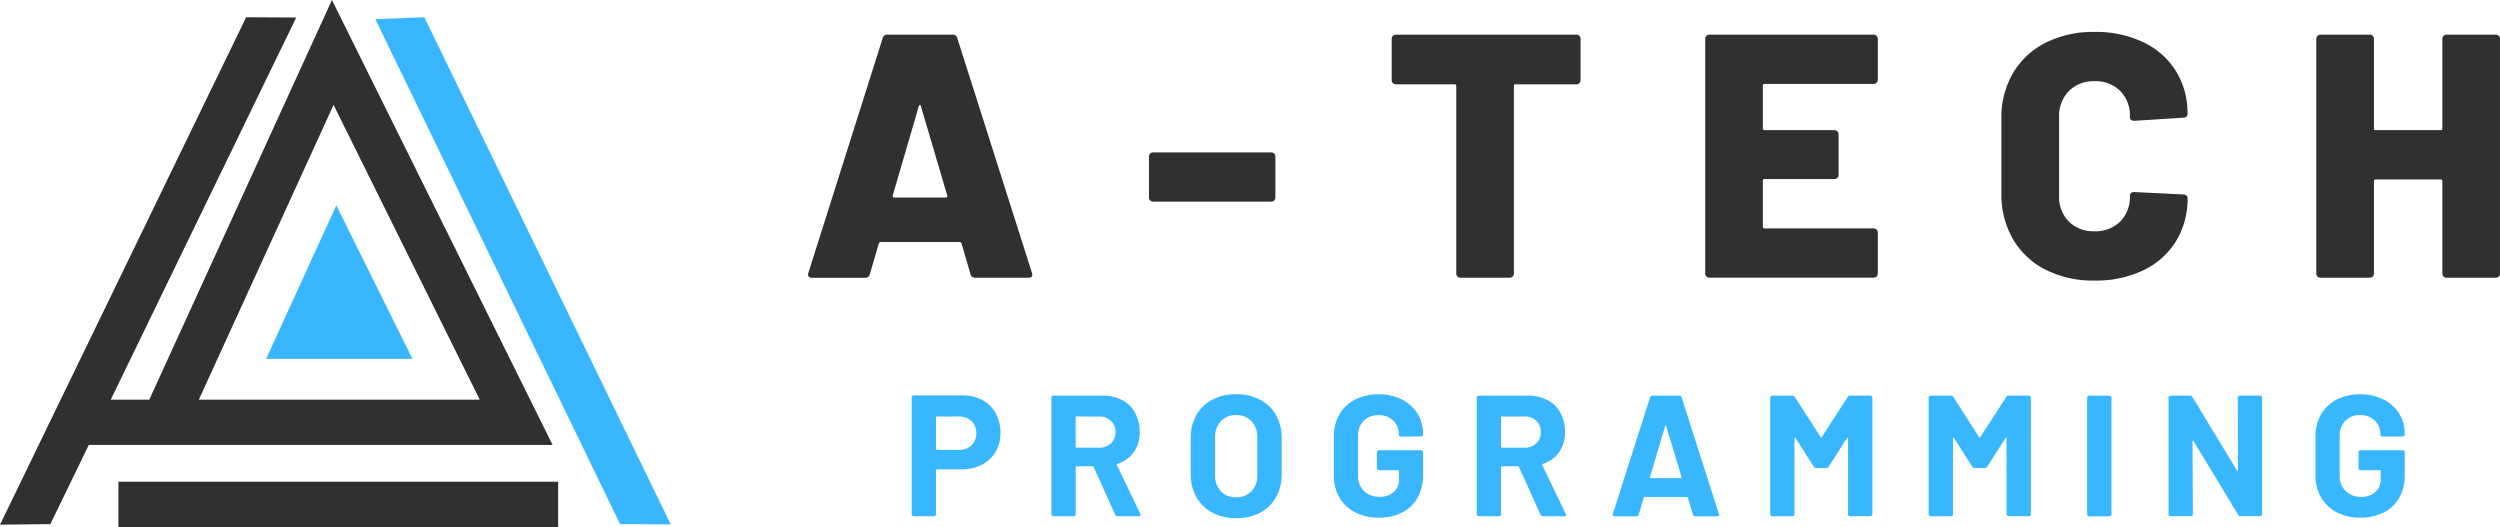 <svg xmlns="http://www.w3.org/2000/svg" width="180.279" height="38.003"><defs><clipPath id="a"><path data-name="長方形 242" fill="none" d="M0 0h48.367v38.003H0z"/></clipPath></defs><g data-name="グループ 93"><g data-name="グループ 94"><g data-name="グループ 93" clip-path="url(#a)"><path data-name="パス 271" d="m24.252 14.81-5.059 11.067h10.548Z" fill="#38b6ff" fill-rule="evenodd"/><path data-name="パス 272" d="M23.937 0 10.764 28.82H7.987L21.361 1.264l-3.611-.021L.001 37.834l3.63-.039 2.772-5.712h33.445L23.937 0Zm.117 7.565L34.595 28.82H14.339Z" fill="#303030" fill-rule="evenodd"/><path data-name="パス 273" d="m27.068 1.383 17.648 36.413 3.65.019L30.598 1.243Z" fill="#38b6ff" fill-rule="evenodd"/><path data-name="長方形 241" fill="#303030" d="M8.539 34.739h31.71v3.264H8.539z"/></g></g><g data-name="グループ 112"><g data-name="グループ 95"><path data-name="パス 274" d="m69.985 19.777-.648-2.225c-.033-.066-.075-.1-.125-.1H63.5c-.05 0-.092.034-.125.1l-.651 2.229a.33.33 0 0 1-.351.25h-3.831a.279.279 0 0 1-.225-.087.273.273 0 0 1-.025-.263L63.65 2.752a.315.315 0 0 1 .325-.25h4.733a.314.314 0 0 1 .325.25l5.384 16.927a.28.28 0 0 1 .025.125c0 .151-.092.225-.275.225h-3.83a.33.33 0 0 1-.352-.252Zm-5.509-5.534h3.731c.1 0 .134-.05.1-.15l-1.9-6.435q-.025-.1-.075-.088a.119.119 0 0 0-.075.088l-1.88 6.435c-.018.1.016.15.099.15Z" fill="#303030"/></g><g data-name="グループ 96"><path data-name="パス 275" d="M82.942 14.456a.292.292 0 0 1-.088-.214v-2.955a.291.291 0 0 1 .088-.212.291.291 0 0 1 .213-.087h8.514a.293.293 0 0 1 .213.087.291.291 0 0 1 .088.212v2.955a.292.292 0 0 1-.088.214.293.293 0 0 1-.213.087h-8.514a.291.291 0 0 1-.213-.087Z" fill="#303030"/></g><g data-name="グループ 97"><path data-name="パス 276" d="M113.89 2.586a.292.292 0 0 1 .087.214v2.979a.291.291 0 0 1-.087.213.289.289 0 0 1-.213.087h-4.382a.111.111 0 0 0-.125.125v13.522a.29.29 0 0 1-.088.213.287.287 0 0 1-.212.087h-3.556a.287.287 0 0 1-.213-.087.289.289 0 0 1-.087-.213V6.205a.111.111 0 0 0-.126-.125h-4.231a.287.287 0 0 1-.213-.087.291.291 0 0 1-.087-.213V2.801a.292.292 0 0 1 .087-.214.291.291 0 0 1 .213-.087h13.021a.293.293 0 0 1 .212.086Z" fill="#303030"/></g><g data-name="グループ 98"><path data-name="パス 277" d="M135.323 5.967a.289.289 0 0 1-.213.087h-7.862a.111.111 0 0 0-.126.125v3.08a.111.111 0 0 0 .126.125h5.033a.288.288 0 0 1 .212.088.288.288 0 0 1 .088.212v2.93a.289.289 0 0 1-.088.212.289.289 0 0 1-.212.088h-5.033a.111.111 0 0 0-.126.125v3.305a.111.111 0 0 0 .126.125h7.862a.291.291 0 0 1 .213.087.291.291 0 0 1 .088.213v2.955a.29.29 0 0 1-.088.213.287.287 0 0 1-.213.087h-11.844a.285.285 0 0 1-.212-.087.288.288 0 0 1-.088-.213V2.8a.291.291 0 0 1 .088-.214.289.289 0 0 1 .212-.087h11.844a.291.291 0 0 1 .213.087.293.293 0 0 1 .088.214v2.952a.29.29 0 0 1-.088.215Z" fill="#303030"/></g><g data-name="グループ 99"><path data-name="パス 278" d="M147.516 19.452a5.659 5.659 0 0 1-2.354-2.2 6.4 6.4 0 0 1-.839-3.305V8.538a6.284 6.284 0 0 1 .839-3.268 5.679 5.679 0 0 1 2.354-2.191 7.611 7.611 0 0 1 3.518-.777 7.943 7.943 0 0 1 3.518.739 5.6 5.6 0 0 1 2.354 2.079 5.7 5.7 0 0 1 .839 3.092.251.251 0 0 1-.088.2.318.318 0 0 1-.212.075l-3.553.225q-.3 0-.3-.276a2.54 2.54 0 0 0-.7-1.878 2.508 2.508 0 0 0-1.853-.7 2.481 2.481 0 0 0-1.853.714 2.548 2.548 0 0 0-.7 1.866v5.684a2.5 2.5 0 0 0 .7 1.853 2.5 2.5 0 0 0 1.853.7 2.508 2.508 0 0 0 1.853-.7 2.505 2.505 0 0 0 .7-1.853c0-.183.1-.275.3-.275l3.556.175a.318.318 0 0 1 .212.075.225.225 0 0 1 .088.176 5.81 5.81 0 0 1-.839 3.13 5.572 5.572 0 0 1-2.354 2.09 7.927 7.927 0 0 1-3.518.739 7.61 7.61 0 0 1-3.521-.78Z" fill="#303030"/></g><g data-name="グループ 100"><path data-name="パス 279" d="M176.21 2.586a.289.289 0 0 1 .212-.087h3.555a.291.291 0 0 1 .213.087.291.291 0 0 1 .088.214v16.927a.288.288 0 0 1-.088.213.287.287 0 0 1-.213.087h-3.556a.285.285 0 0 1-.212-.087.288.288 0 0 1-.088-.213v-6.661a.111.111 0 0 0-.125-.125h-4.682a.111.111 0 0 0-.125.125v6.661a.29.29 0 0 1-.088.213.288.288 0 0 1-.213.087h-3.556a.285.285 0 0 1-.212-.087.288.288 0 0 1-.088-.213V2.8a.291.291 0 0 1 .088-.214.289.289 0 0 1 .212-.087h3.556a.292.292 0 0 1 .213.087.293.293 0 0 1 .088.214v6.46a.11.11 0 0 0 .125.125h4.682a.11.11 0 0 0 .125-.125V2.8a.291.291 0 0 1 .089-.214Z" fill="#303030"/></g><g data-name="グループ 101"><path data-name="パス 280" d="M70.839 28.85a2.368 2.368 0 0 1 .963.951 2.86 2.86 0 0 1 .342 1.411 2.65 2.65 0 0 1-.354 1.379 2.414 2.414 0 0 1-.995.926 3.173 3.173 0 0 1-1.473.329h-1.764a.055.055 0 0 0-.062.062v3.17a.148.148 0 0 1-.043.106.146.146 0 0 1-.106.043h-1.455a.143.143 0 0 1-.105-.043.144.144 0 0 1-.044-.106v-8.414a.142.142 0 0 1 .044-.106.143.143 0 0 1 .105-.043h3.5a2.988 2.988 0 0 1 1.447.335Zm-.783 3.262a1.133 1.133 0 0 0 .348-.863 1.171 1.171 0 0 0-.348-.883 1.271 1.271 0 0 0-.92-.335h-1.578a.055.055 0 0 0-.062.062v2.287a.055.055 0 0 0 .062.062h1.578a1.285 1.285 0 0 0 .92-.329Z" fill="#38b6ff"/></g><g data-name="グループ 102"><path data-name="パス 281" d="m80.417 37.117-1.554-3.444a.08.08 0 0 0-.075-.05h-1.155a.055.055 0 0 0-.062.062v3.394a.145.145 0 0 1-.043.106.144.144 0 0 1-.106.043h-1.455a.144.144 0 0 1-.106-.043.143.143 0 0 1-.043-.106v-8.4a.143.143 0 0 1 .043-.106.146.146 0 0 1 .106-.043h3.554a2.919 2.919 0 0 1 1.4.323 2.26 2.26 0 0 1 .932.92 2.805 2.805 0 0 1 .33 1.38 2.458 2.458 0 0 1-.423 1.448 2.246 2.246 0 0 1-1.181.851.059.059 0 0 0-.037.087l1.69 3.517a.187.187 0 0 1 .024.075c0 .067-.045.1-.136.1h-1.529a.176.176 0 0 1-.174-.114Zm-2.847-7.028v2.13a.055.055 0 0 0 .062.062h1.628a1.19 1.19 0 0 0 .851-.31 1.06 1.06 0 0 0 .329-.808 1.082 1.082 0 0 0-.329-.814 1.175 1.175 0 0 0-.851-.317h-1.627a.055.055 0 0 0-.063.057Z" fill="#38b6ff"/></g><g data-name="グループ 103"><path data-name="パス 282" d="M87.428 36.968a2.857 2.857 0 0 1-1.15-1.113 3.252 3.252 0 0 1-.409-1.647v-2.66a3.2 3.2 0 0 1 .409-1.628 2.833 2.833 0 0 1 1.15-1.1 3.6 3.6 0 0 1 1.709-.392 3.62 3.62 0 0 1 1.721.392 2.826 2.826 0 0 1 1.15 1.1 3.191 3.191 0 0 1 .414 1.628v2.661a3.28 3.28 0 0 1-.411 1.653 2.8 2.8 0 0 1-1.15 1.113 3.627 3.627 0 0 1-1.721.391 3.553 3.553 0 0 1-1.712-.398Zm2.816-1.541a1.588 1.588 0 0 0 .422-1.156v-2.735a1.626 1.626 0 0 0-.417-1.163 1.458 1.458 0 0 0-1.112-.441 1.443 1.443 0 0 0-1.1.441 1.626 1.626 0 0 0-.415 1.163v2.732a1.6 1.6 0 0 0 .416 1.156 1.451 1.451 0 0 0 1.1.435 1.473 1.473 0 0 0 1.106-.433Z" fill="#38b6ff"/></g><g data-name="グループ 104"><path data-name="パス 283" d="M97.722 36.943a2.787 2.787 0 0 1-1.137-1.075 3.1 3.1 0 0 1-.4-1.6v-2.781a3.132 3.132 0 0 1 .4-1.6 2.737 2.737 0 0 1 1.137-1.075 3.632 3.632 0 0 1 1.69-.379 3.6 3.6 0 0 1 1.672.373 2.83 2.83 0 0 1 1.131 1.013 2.618 2.618 0 0 1 .4 1.423v.087a.144.144 0 0 1-.044.106.143.143 0 0 1-.105.043h-1.454a.143.143 0 0 1-.106-.043.144.144 0 0 1-.044-.106v-.038a1.3 1.3 0 0 0-.4-.963 1.442 1.442 0 0 0-1.056-.392 1.432 1.432 0 0 0-1.075.416 1.5 1.5 0 0 0-.4 1.087v2.884a1.434 1.434 0 0 0 .435 1.087 1.533 1.533 0 0 0 1.106.417 1.5 1.5 0 0 0 1.032-.342 1.207 1.207 0 0 0 .385-.951v-.566a.055.055 0 0 0-.062-.062h-1.39a.143.143 0 0 1-.106-.043.142.142 0 0 1-.043-.106v-1.139a.141.141 0 0 1 .043-.106.141.141 0 0 1 .106-.044h3.033a.141.141 0 0 1 .105.043.142.142 0 0 1 .044.106v1.64a3.248 3.248 0 0 1-.4 1.64 2.632 2.632 0 0 1-1.122 1.064 3.689 3.689 0 0 1-1.684.367 3.58 3.58 0 0 1-1.691-.385Z" fill="#38b6ff"/></g><g data-name="グループ 105"><path data-name="パス 284" d="m111.09 37.117-1.554-3.443a.08.08 0 0 0-.075-.05h-1.156a.055.055 0 0 0-.062.062v3.393a.145.145 0 0 1-.043.106.144.144 0 0 1-.106.043h-1.454a.144.144 0 0 1-.106-.043.143.143 0 0 1-.043-.106v-8.4a.143.143 0 0 1 .043-.106.146.146 0 0 1 .106-.043h3.554a2.919 2.919 0 0 1 1.4.323 2.26 2.26 0 0 1 .932.92 2.805 2.805 0 0 1 .33 1.38 2.458 2.458 0 0 1-.423 1.448 2.244 2.244 0 0 1-1.181.851.059.059 0 0 0-.037.087l1.69 3.517a.19.19 0 0 1 .025.075c0 .067-.046.1-.137.1h-1.529a.176.176 0 0 1-.174-.114Zm-2.847-7.028v2.13a.055.055 0 0 0 .062.062h1.628a1.189 1.189 0 0 0 .851-.31 1.06 1.06 0 0 0 .329-.808 1.082 1.082 0 0 0-.329-.814 1.175 1.175 0 0 0-.851-.317h-1.628a.055.055 0 0 0-.062.057Z" fill="#38b6ff"/></g><g data-name="グループ 106"><path data-name="パス 285" d="m122.085 37.104-.373-1.215c-.017-.033-.037-.05-.062-.05h-3.057c-.025 0-.046.016-.062.05l-.36 1.218a.156.156 0 0 1-.162.125h-1.579a.14.14 0 0 1-.112-.043.138.138 0 0 1-.012-.131l2.684-8.4a.156.156 0 0 1 .162-.125h1.951a.155.155 0 0 1 .161.125l2.685 8.4a.139.139 0 0 1 .013.062c0 .075-.046.112-.137.112h-1.575a.157.157 0 0 1-.165-.128Zm-3.057-2.623h2.187c.05 0 .067-.024.05-.074l-1.115-3.691c-.008-.033-.021-.047-.037-.043a.058.058 0 0 0-.037.043l-1.094 3.691c-.012.05.004.074.046.074Z" fill="#38b6ff"/></g><g data-name="グループ 107"><path data-name="パス 286" d="M133.416 28.528h1.453a.145.145 0 0 1 .106.043.144.144 0 0 1 .045.106v8.4a.144.144 0 0 1-.045.106.143.143 0 0 1-.106.043h-1.453a.143.143 0 0 1-.106-.043.143.143 0 0 1-.043-.106v-5.478c0-.034-.008-.051-.026-.051s-.033.013-.05.038l-1.317 2.063a.193.193 0 0 1-.173.1h-.734a.193.193 0 0 1-.174-.1l-1.317-2.06c-.016-.025-.033-.036-.05-.031s-.024.023-.024.056v5.465a.148.148 0 0 1-.043.106.145.145 0 0 1-.106.043h-1.459a.145.145 0 0 1-.1-.039.145.145 0 0 1-.043-.106v-8.4a.145.145 0 0 1 .043-.106.148.148 0 0 1 .106-.043h1.455a.194.194 0 0 1 .174.1l1.865 2.889c.025.05.049.05.075 0l1.876-2.9a.2.2 0 0 1 .171-.095Z" fill="#38b6ff"/></g><g data-name="グループ 108"><path data-name="パス 287" d="M144.845 28.528h1.454a.147.147 0 0 1 .106.043.144.144 0 0 1 .044.106v8.4a.144.144 0 0 1-.044.106.144.144 0 0 1-.106.043h-1.454a.144.144 0 0 1-.106-.043.143.143 0 0 1-.043-.106v-5.478c0-.034-.008-.051-.025-.051s-.033.013-.05.038l-1.318 2.063a.193.193 0 0 1-.174.1h-.734a.194.194 0 0 1-.174-.1l-1.316-2.06c-.016-.025-.033-.036-.05-.031s-.024.023-.024.056v5.465a.145.145 0 0 1-.043.106.143.143 0 0 1-.106.043h-1.455a.145.145 0 0 1-.106-.043.147.147 0 0 1-.043-.106v-8.4a.147.147 0 0 1 .043-.106.148.148 0 0 1 .106-.043h1.455a.193.193 0 0 1 .174.1l1.865 2.9c.025.05.05.05.075 0l1.876-2.9a.194.194 0 0 1 .173-.102Z" fill="#38b6ff"/></g><g data-name="グループ 109"><path data-name="パス 288" d="M150.55 37.189a.148.148 0 0 1-.043-.106v-8.4a.148.148 0 0 1 .043-.106.148.148 0 0 1 .106-.043h1.455a.148.148 0 0 1 .106.043.148.148 0 0 1 .043.106v8.4a.148.148 0 0 1-.043.106.145.145 0 0 1-.106.043h-1.452a.145.145 0 0 1-.109-.043Z" fill="#38b6ff"/></g><g data-name="グループ 110"><path data-name="パス 289" d="M161.412 28.571a.147.147 0 0 1 .106-.043h1.455a.148.148 0 0 1 .106.043.148.148 0 0 1 .043.106v8.4a.148.148 0 0 1-.043.106.145.145 0 0 1-.106.043h-1.4a.177.177 0 0 1-.174-.1l-3.219-5.319c-.017-.026-.034-.036-.05-.032s-.025.023-.025.056l.025 5.245a.147.147 0 0 1-.043.106.145.145 0 0 1-.106.043h-1.455a.144.144 0 0 1-.106-.043.145.145 0 0 1-.043-.106v-8.4a.145.145 0 0 1 .043-.106.146.146 0 0 1 .106-.043h1.4a.176.176 0 0 1 .174.1l3.207 5.3c.017.024.033.035.05.031s.025-.022.025-.056l-.012-5.22a.145.145 0 0 1 .042-.111Z" fill="#38b6ff"/></g><g data-name="グループ 111"><path data-name="パス 290" d="M168.51 36.943a2.787 2.787 0 0 1-1.137-1.075 3.1 3.1 0 0 1-.4-1.6v-2.781a3.138 3.138 0 0 1 .4-1.6 2.737 2.737 0 0 1 1.137-1.075 3.631 3.631 0 0 1 1.69-.379 3.6 3.6 0 0 1 1.672.373 2.828 2.828 0 0 1 1.131 1.013 2.614 2.614 0 0 1 .4 1.423v.087a.148.148 0 0 1-.043.106.145.145 0 0 1-.106.043h-1.455a.145.145 0 0 1-.106-.043.145.145 0 0 1-.043-.106v-.038a1.3 1.3 0 0 0-.4-.963 1.441 1.441 0 0 0-1.056-.392 1.428 1.428 0 0 0-1.075.416 1.494 1.494 0 0 0-.4 1.087v2.884a1.434 1.434 0 0 0 .435 1.087 1.533 1.533 0 0 0 1.106.417 1.5 1.5 0 0 0 1.031-.342 1.205 1.205 0 0 0 .385-.951v-.566a.055.055 0 0 0-.062-.062h-1.387a.145.145 0 0 1-.106-.043.147.147 0 0 1-.043-.106v-1.139a.146.146 0 0 1 .043-.106.143.143 0 0 1 .106-.044h3.033a.143.143 0 0 1 .106.043.146.146 0 0 1 .043.106v1.64a3.249 3.249 0 0 1-.4 1.64 2.627 2.627 0 0 1-1.124 1.063 3.69 3.69 0 0 1-1.684.367 3.579 3.579 0 0 1-1.691-.384Z" fill="#38b6ff"/></g></g></g></svg>